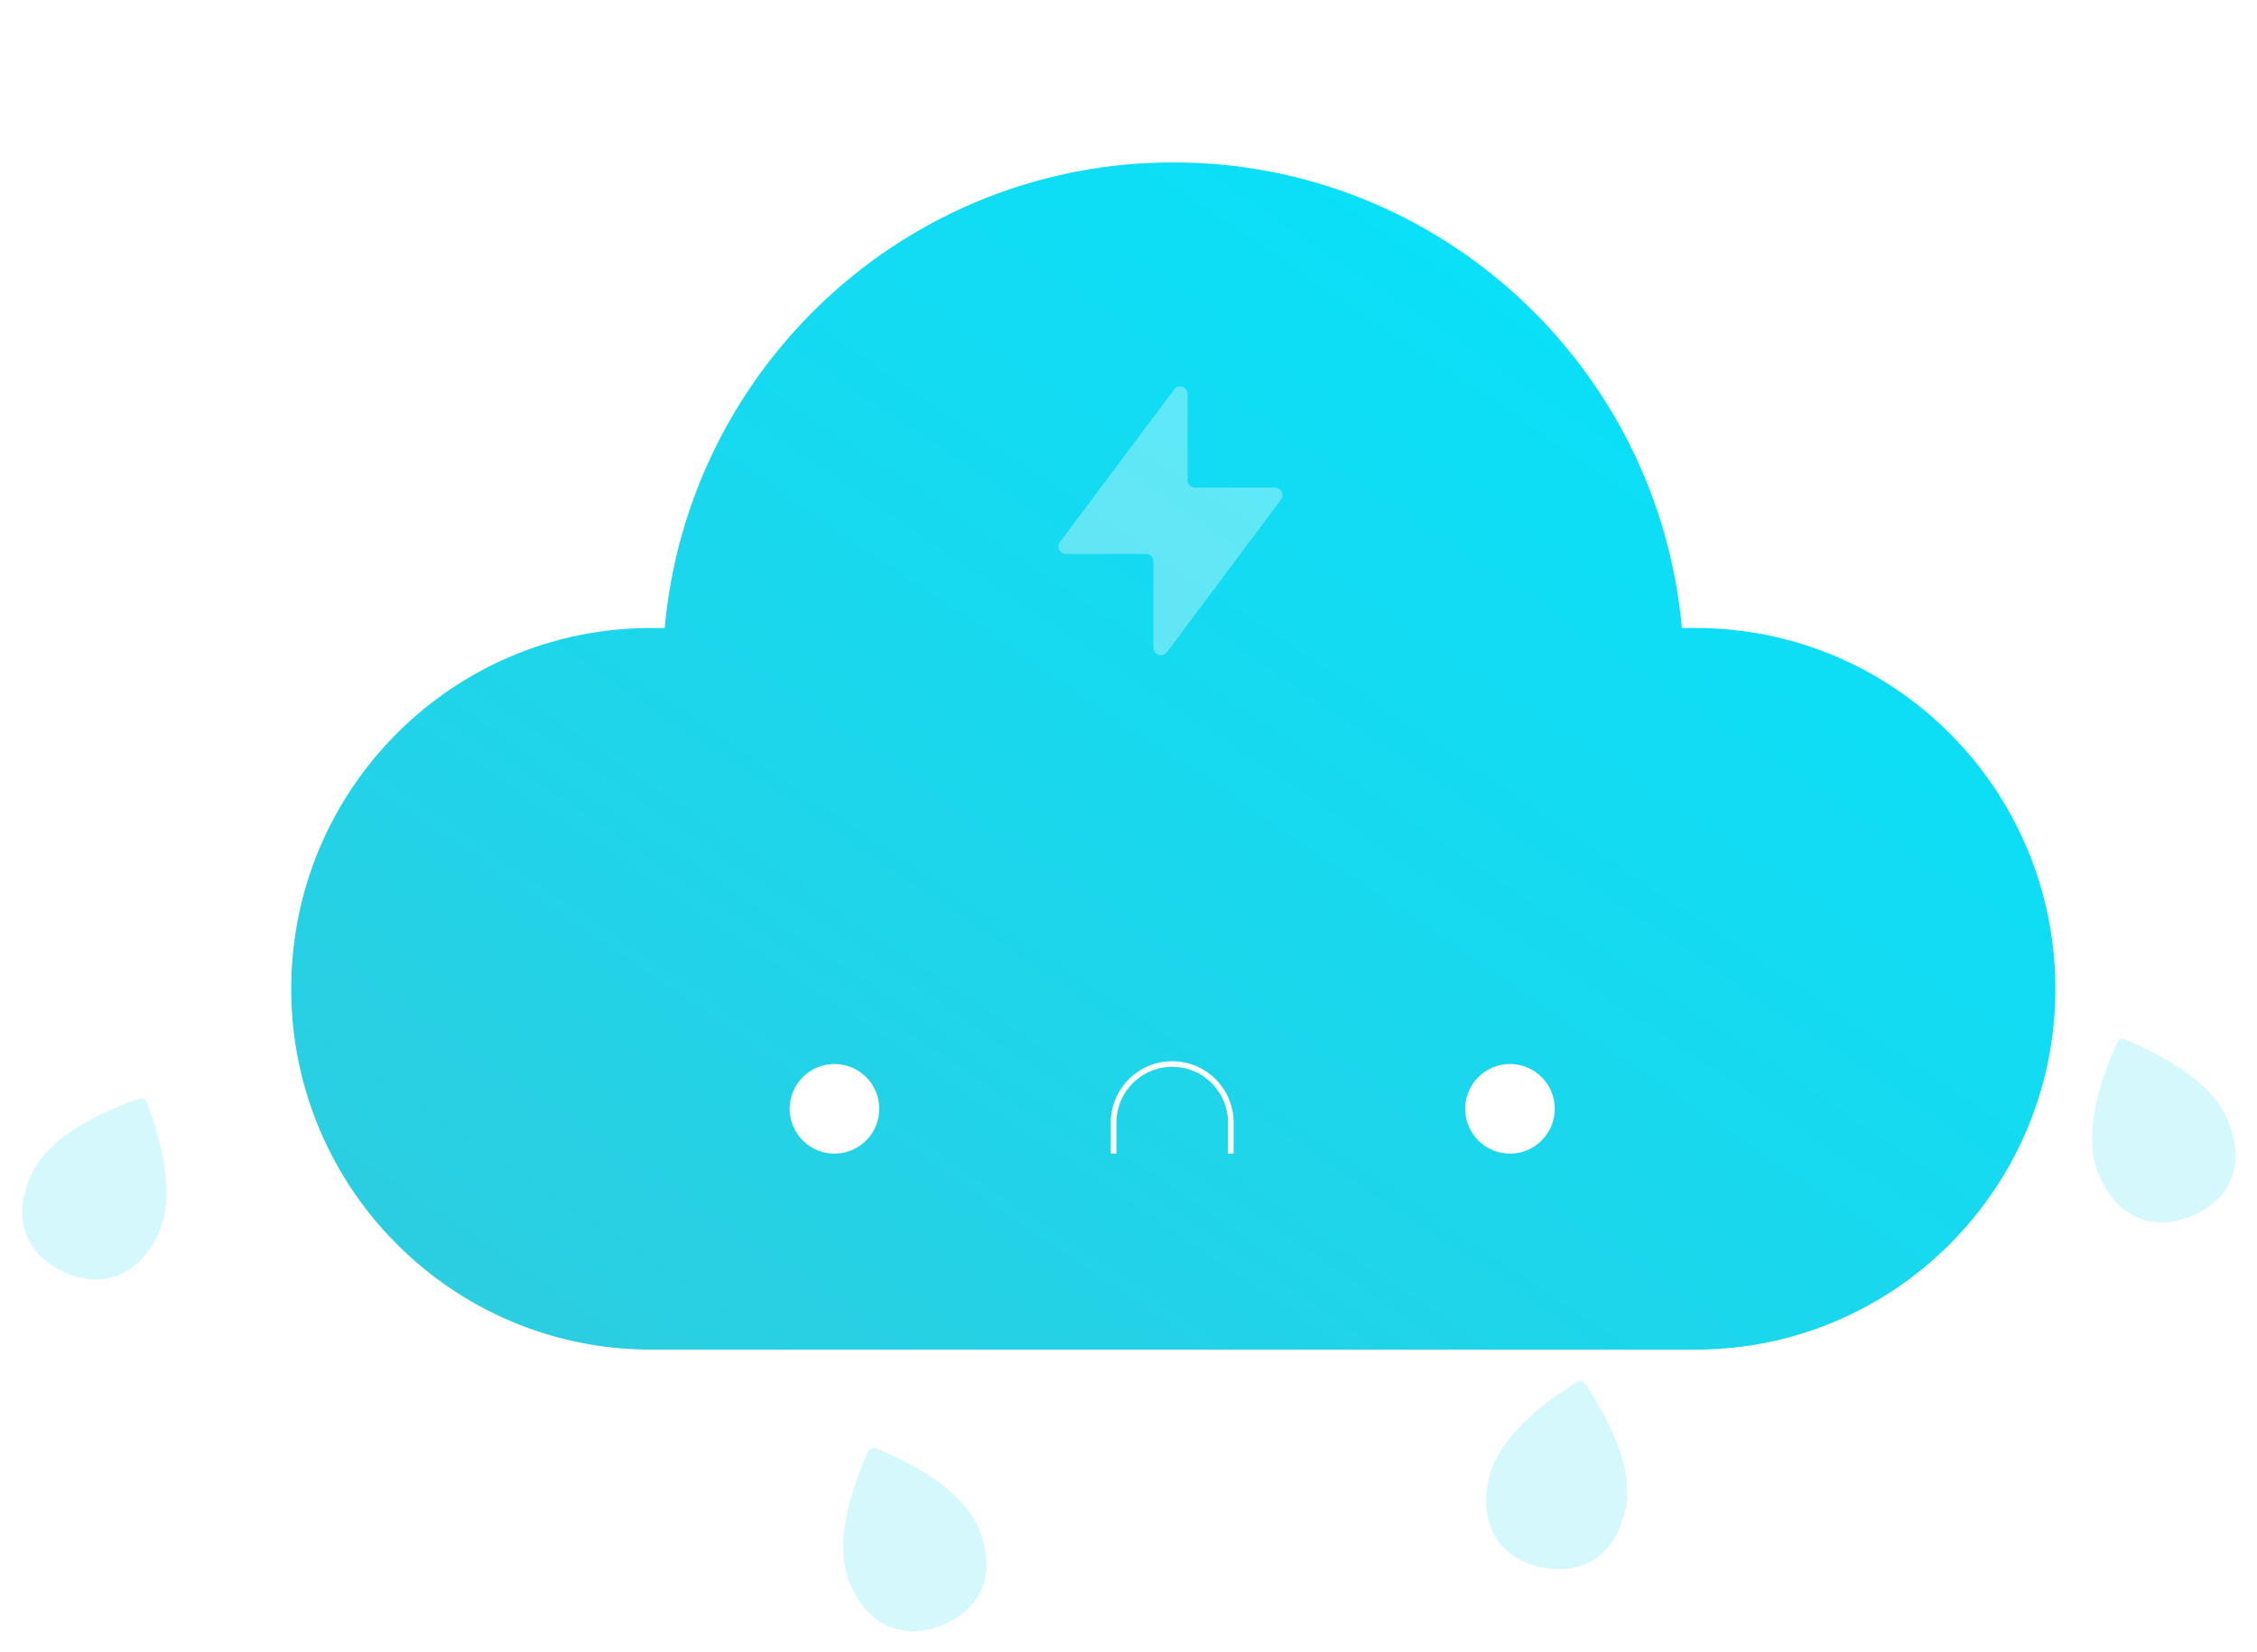 <svg width="403" height="295" viewBox="0 0 403 295" fill="none" xmlns="http://www.w3.org/2000/svg">
<g filter="url(#filter0_d_718_72532)">
<path d="M209.5 10C161.935 10 122.876 46.526 118.688 93.137H116.243C80.763 93.137 52 121.984 52 157.569C52 193.153 80.763 222 116.243 222H302.757C338.237 222 367 193.153 367 157.569C367 121.984 338.237 93.137 302.757 93.137H300.312C296.124 46.526 257.065 10 209.5 10Z" fill="url(#paint0_linear_718_72532)"/>
<circle cx="149" cy="179" r="7.5" fill="white" stroke="white"/>
<path d="M198.846 187V181.462C198.846 175.684 203.53 171 209.308 171V171C215.085 171 219.769 175.684 219.769 181.462V187" stroke="white" strokeWidth="3" strokeLinecap="round"/>
<circle cx="269.615" cy="179" r="7.5" fill="white" stroke="white"/>
</g>
<path d="M25.64 196.257C25.899 196.377 26.101 196.594 26.201 196.86C26.228 196.933 26.262 197.022 26.301 197.125C26.787 198.404 28.119 201.913 28.97 206.07C29.88 210.519 30.292 215.943 28.312 220.215C26.39 224.361 23.716 226.852 20.653 227.899C17.601 228.942 14.336 228.492 11.341 227.104C8.346 225.716 5.893 223.514 4.716 220.511C3.536 217.497 3.708 213.847 5.63 209.701C7.609 205.432 11.94 202.267 15.891 200.097C19.575 198.075 23.105 196.825 24.513 196.327C24.63 196.286 24.732 196.25 24.818 196.219C25.085 196.123 25.381 196.137 25.64 196.257Z" fill="#16D9EF" fill-opacity="0.18"/>
<path d="M378.613 185.626C378.878 185.52 379.174 185.523 379.436 185.633C379.508 185.664 379.595 185.7 379.697 185.742C380.96 186.269 384.424 187.712 388.03 189.951C391.887 192.346 396.111 195.775 397.853 200.149C399.544 204.394 399.517 208.048 398.172 210.993C396.832 213.927 394.262 215.99 391.195 217.212C388.129 218.434 384.844 218.703 381.854 217.494C378.852 216.28 376.319 213.646 374.628 209.401C372.887 205.03 373.563 199.709 374.703 195.347C375.765 191.281 377.283 187.858 377.889 186.493C377.939 186.38 377.983 186.281 378.02 186.197C378.134 185.937 378.347 185.732 378.613 185.626Z" fill="#16D9EF" fill-opacity="0.18"/>
<path d="M155.613 258.626C155.878 258.52 156.174 258.523 156.436 258.633C156.508 258.664 156.595 258.7 156.697 258.742C157.96 259.269 161.424 260.712 165.03 262.951C168.887 265.346 173.111 268.775 174.853 273.149C176.544 277.394 176.517 281.048 175.172 283.993C173.832 286.927 171.262 288.99 168.195 290.212C165.129 291.434 161.844 291.703 158.854 290.494C155.852 289.28 153.319 286.646 151.628 282.401C149.887 278.03 150.563 272.709 151.703 268.347C152.765 264.281 154.283 260.858 154.889 259.493C154.939 259.38 154.983 259.281 155.02 259.197C155.134 258.937 155.347 258.732 155.613 258.626Z" fill="#16D9EF" fill-opacity="0.18"/>
<path d="M282.382 246.633C282.662 246.694 282.906 246.861 283.061 247.098C283.104 247.164 283.157 247.243 283.218 247.335C283.973 248.476 286.044 251.605 287.789 255.474C289.656 259.613 291.251 264.814 290.259 269.417C289.297 273.884 287.237 276.902 284.478 278.597C281.73 280.286 278.446 280.566 275.219 279.87C271.992 279.175 269.115 277.567 267.307 274.896C265.492 272.215 264.858 268.617 265.82 264.15C266.811 259.551 270.339 255.51 273.717 252.524C276.865 249.741 280.034 247.745 281.298 246.95C281.403 246.884 281.494 246.826 281.572 246.777C281.811 246.625 282.103 246.573 282.382 246.633Z" fill="#16D9EF" fill-opacity="0.18"/>
<path d="M209.647 69.543C210.415 68.516 212.048 69.059 212.048 70.342V85.741C212.048 86.477 212.645 87.074 213.381 87.074H227.671C228.769 87.074 229.396 88.327 228.739 89.206L208.353 116.457C207.585 117.484 205.952 116.941 205.952 115.658V100.259C205.952 99.523 205.355 98.926 204.619 98.926H190.329C189.231 98.926 188.604 97.673 189.262 96.794L209.647 69.543Z" fill="white" fill-opacity="0.33"/>
<defs>
<filter id="filter0_d_718_72532" x="23" y="0" width="373" height="270" filterUnits="userSpaceOnUse" color-interpolation-filters="sRGB">
<feFlood flood-opacity="0" result="BackgroundImageFix"/>
<feColorMatrix in="SourceAlpha" type="matrix" values="0 0 0 0 0 0 0 0 0 0 0 0 0 0 0 0 0 0 127 0" result="hardAlpha"/>
<feOffset dy="19"/>
<feGaussianBlur stdDeviation="14.5"/>
<feColorMatrix type="matrix" values="0 0 0 0 0.071 0 0 0 0 0.863 0 0 0 0 0.953 0 0 0 0.2 0"/>
<feBlend mode="normal" in2="BackgroundImageFix" result="effect1_dropShadow_718_72532"/>
<feBlend mode="normal" in="SourceGraphic" in2="effect1_dropShadow_718_72532" result="shape"/>
</filter>
<linearGradient id="paint0_linear_718_72532" x1="367" y1="10" x2="170.601" y2="301.82" gradientUnits="userSpaceOnUse">
<stop stop-color="#00E5FF"/>
<stop offset="1" stop-color="#2FCCDE"/>
</linearGradient>
</defs>
</svg>
